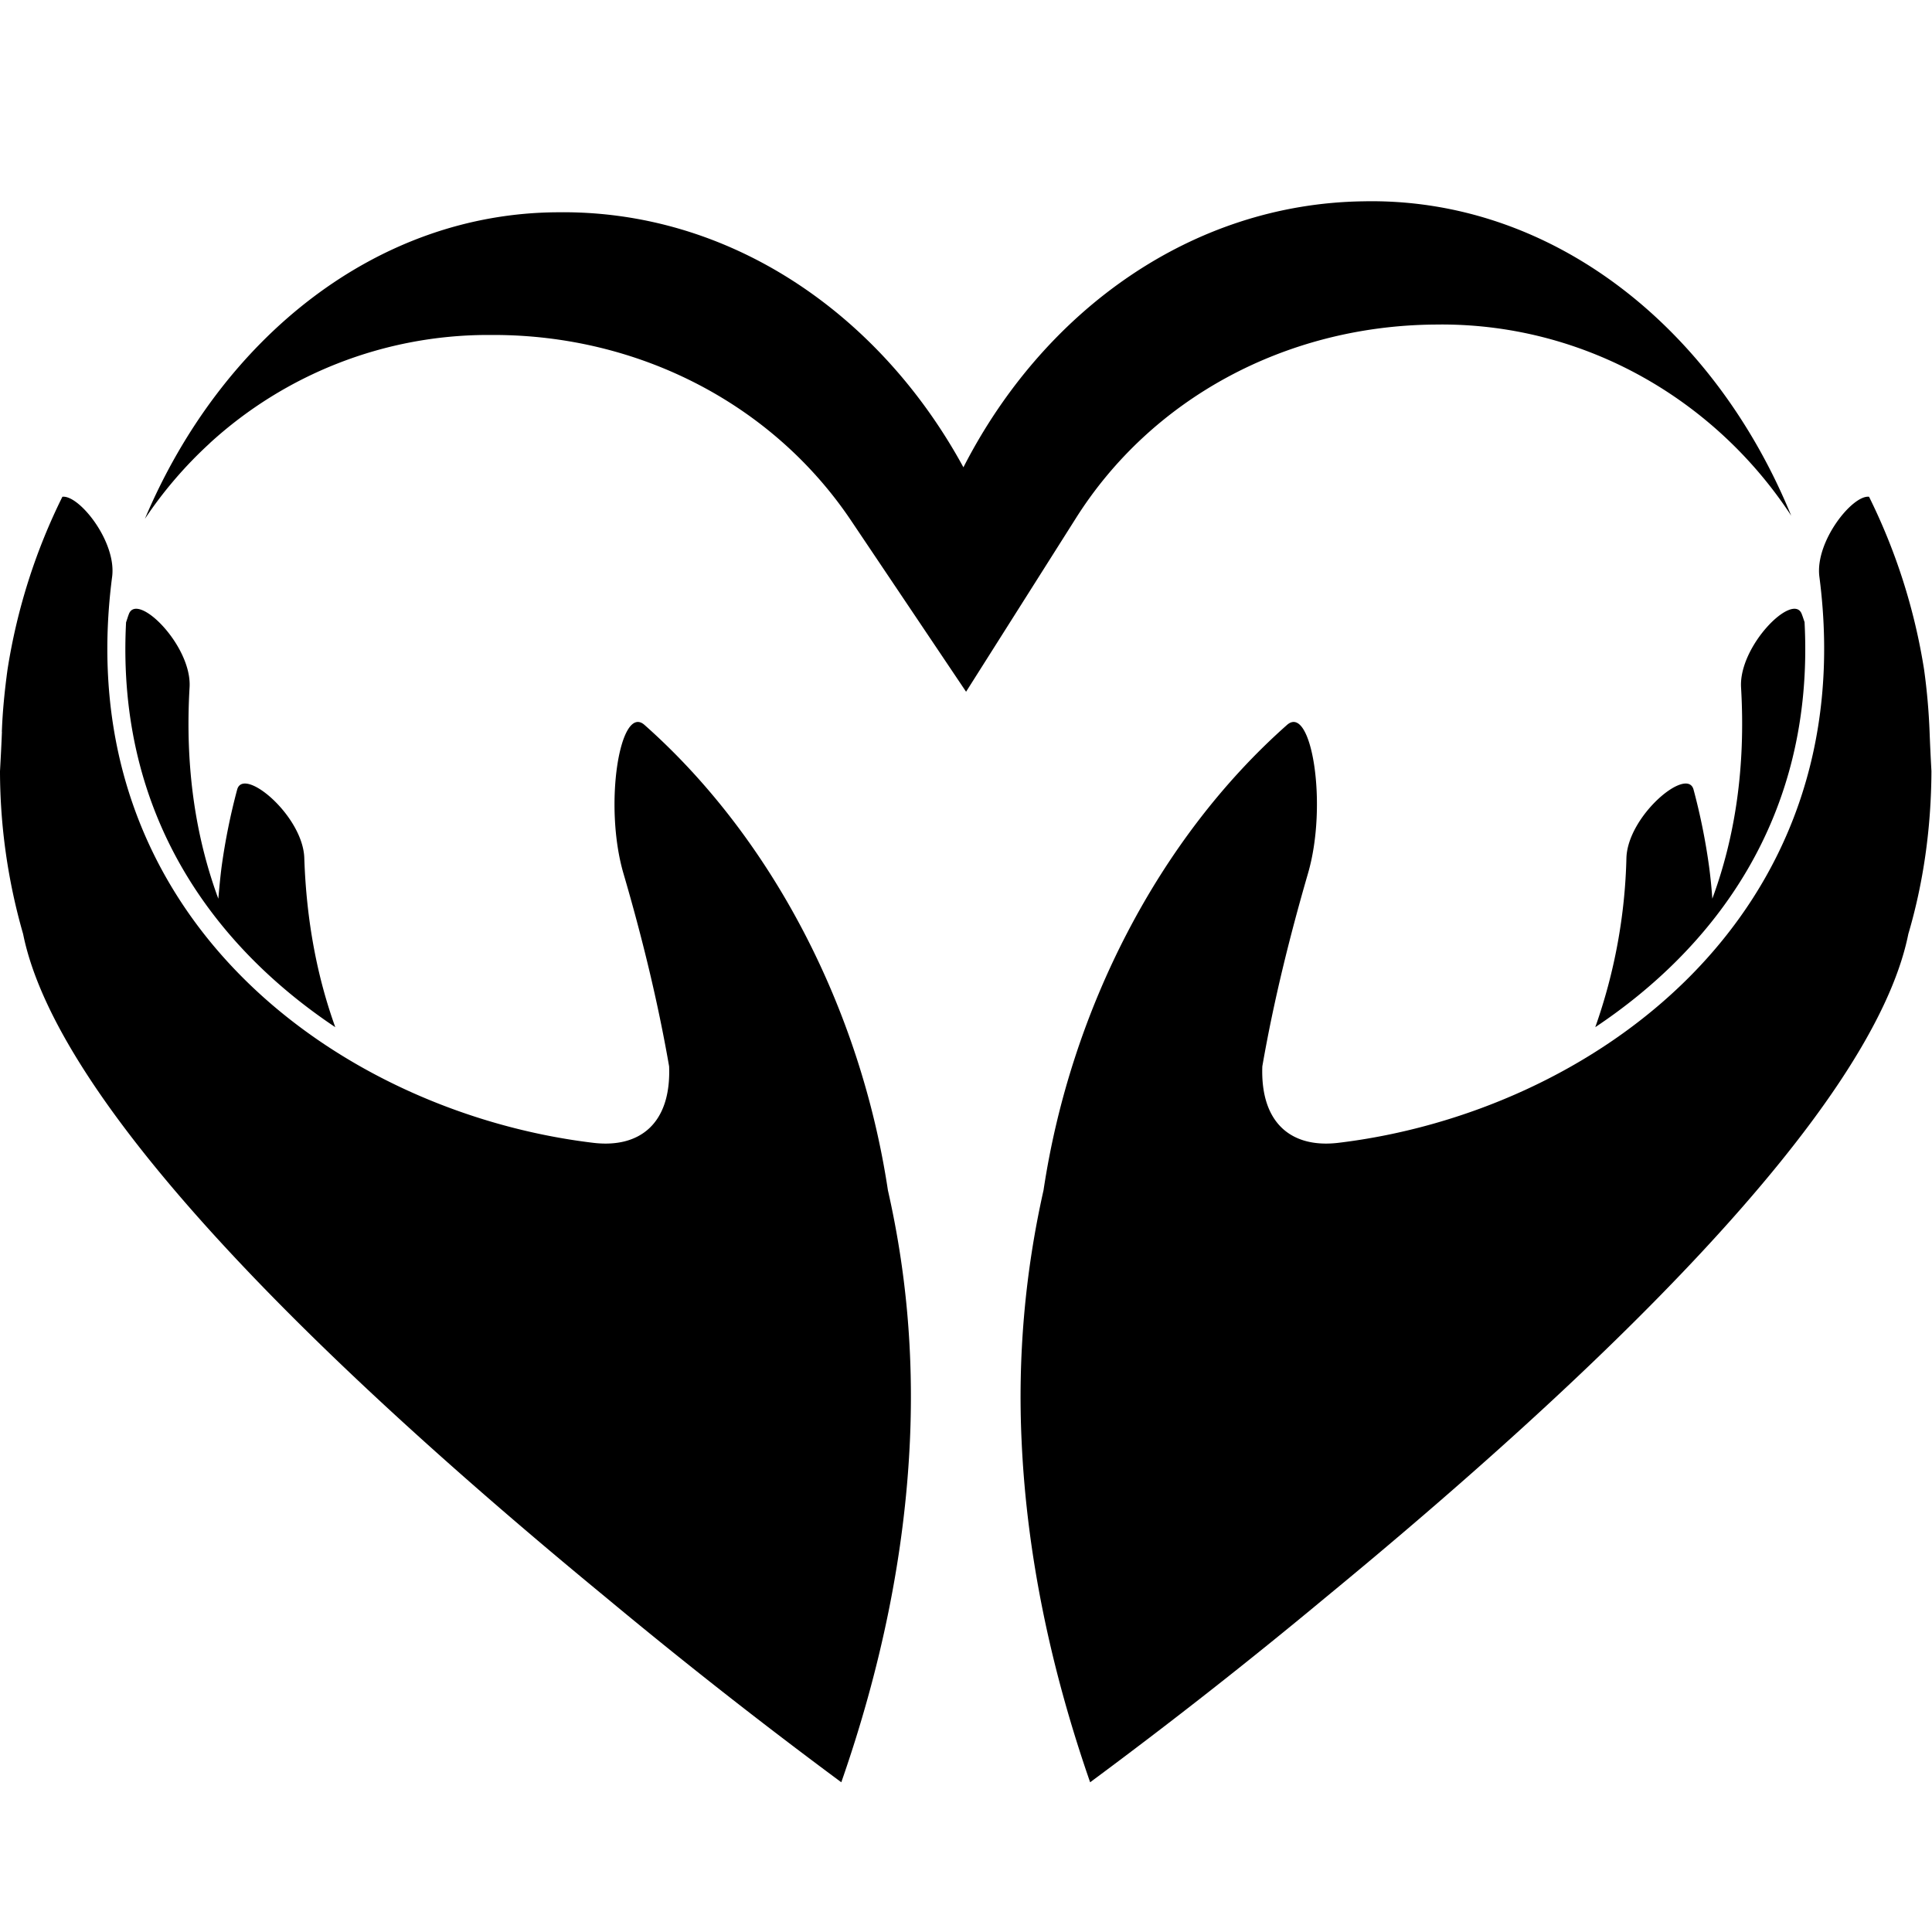<svg width="24" height="24" viewbox="0 0 24 24"  xmlns="http://www.w3.org/2000/svg"><path d="M2.604 5.507a5.124 5.124 0 0 1 3.452-1.346h.073c1.813 0 3.475.862 4.445 2.308l1.427 2.124 1.365-2.157c.937-1.482 2.594-2.381 4.434-2.404l.107-.001c1.808 0 3.41.949 4.344 2.375-.967-2.362-2.995-3.957-5.323-3.905-2.12.033-3.961 1.352-4.96 3.304-1.048-1.924-2.917-3.196-5.04-3.168-2.244.01-4.175 1.553-5.128 3.808a5.15 5.15 0 0 1 .804-.937zm19.814 2.224c-.012-.034-.023-.07-.036-.103-.105-.28-.783.394-.754.91.059 1.002-.077 1.869-.357 2.626a6.28 6.28 0 0 0-.04-.398 7.745 7.745 0 0 0-.193-.957c-.078-.293-.817.323-.834.848a6.777 6.777 0 0 1-.387 2.103c1.448-.966 2.727-2.577 2.6-5.029h.001zm-20.852 0c.012-.034.022-.07.035-.103.105-.28.785.394.754.91-.059 1.002.078 1.869.357 2.626.012-.132.024-.267.041-.398.045-.327.11-.647.193-.957.078-.293.816.323.834.848.026.793.164 1.49.385 2.103-1.446-.966-2.726-2.577-2.599-5.029zm22.404 1.36a7.752 7.752 0 0 0-.068-.771 7.433 7.433 0 0 0-.684-2.149c-.206-.025-.673.557-.617.993.553 4.252-2.863 6.657-5.971 7.032-.579.071-.974-.235-.949-.949.14-.807.339-1.61.567-2.396.25-.856.043-2.113-.26-1.846-1.592 1.41-2.688 3.539-3.025 5.781a11.69 11.69 0 0 0-.272 3.119c.064 1.414.364 2.834.851 4.235a65.925 65.925 0 0 0 2.924-2.295c3.27-2.69 6.794-6.021 7.24-8.243.186-.63.284-1.311.287-2.023-.009-.165-.017-.33-.023-.488zm-23.947 0c.009-.263.036-.519.07-.771.12-.768.355-1.49.682-2.149.208-.025.674.557.618.993-.554 4.252 2.862 6.657 5.972 7.032.578.071.974-.235.947-.949-.14-.807-.337-1.61-.567-2.396-.25-.856-.042-2.113.261-1.846 1.591 1.41 2.686 3.539 3.024 5.781.224.987.323 2.018.273 3.119-.065 1.414-.363 2.834-.852 4.235a66.043 66.043 0 0 1-2.923-2.295c-3.27-2.69-6.794-6.021-7.241-8.243A7.357 7.357 0 0 1 0 9.579c.009-.165.018-.33.024-.488z" /></svg>
